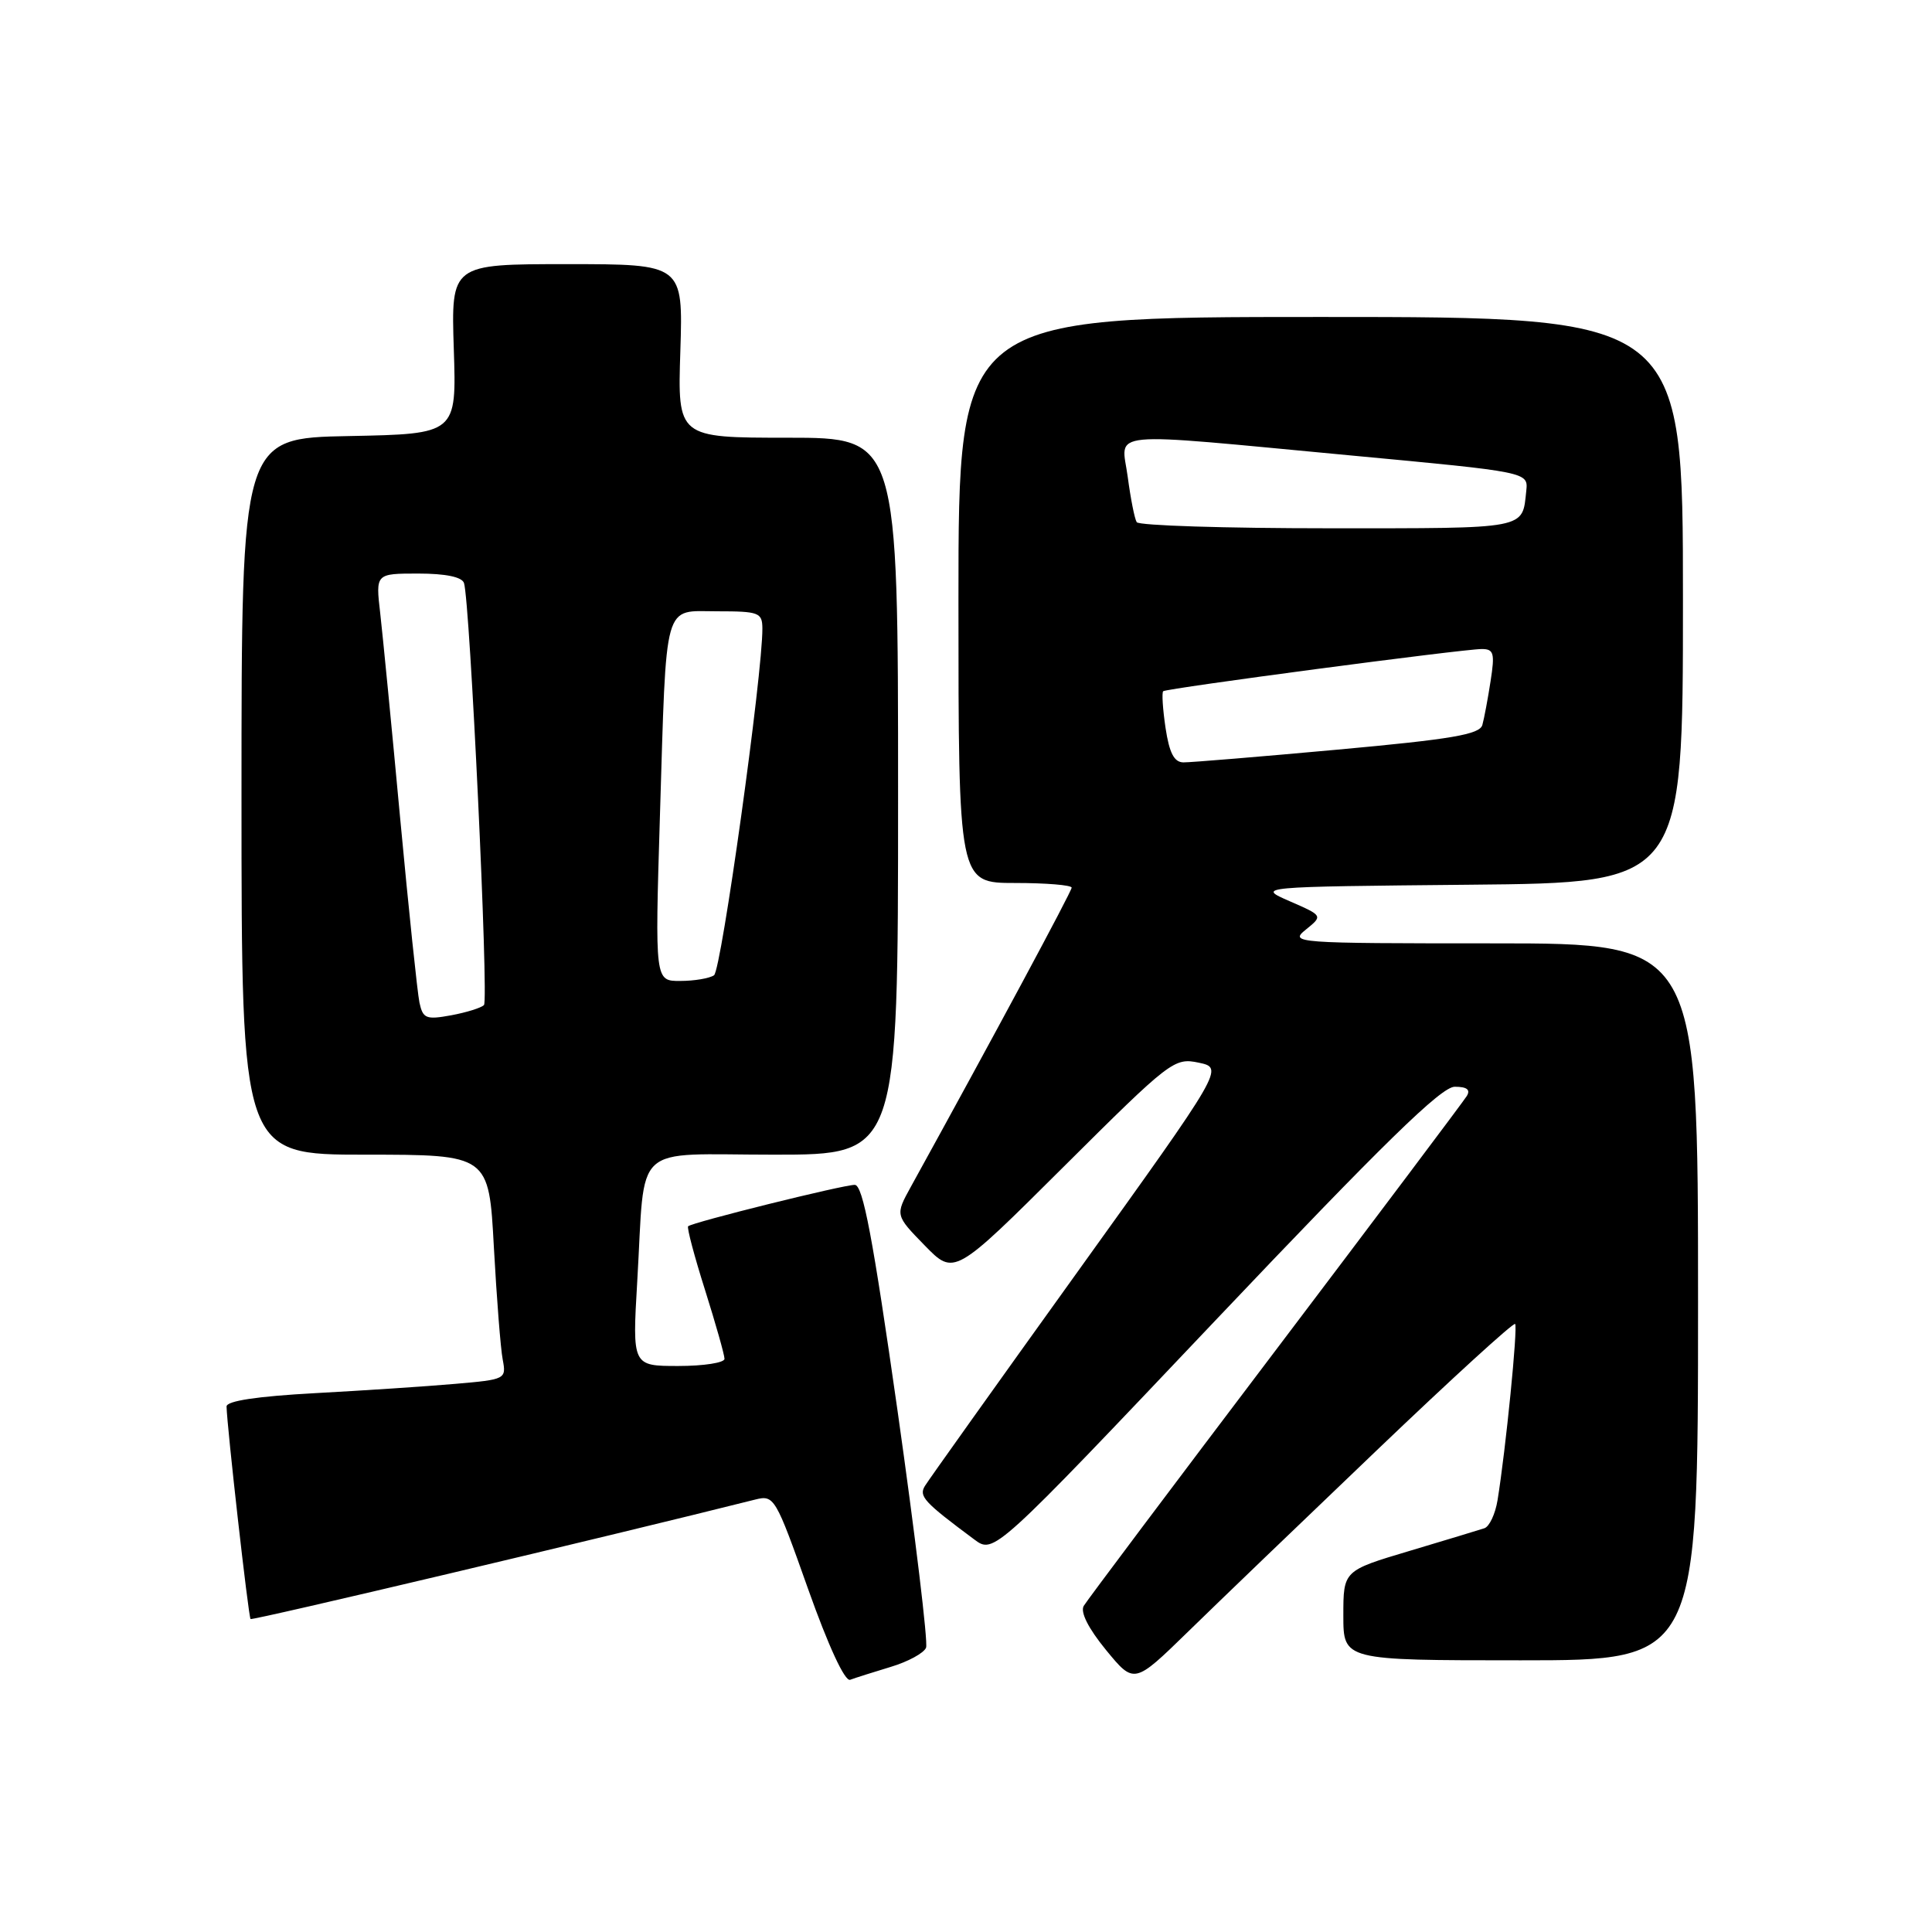 <?xml version="1.0" encoding="UTF-8" standalone="no"?>
<!DOCTYPE svg PUBLIC "-//W3C//DTD SVG 1.1//EN" "http://www.w3.org/Graphics/SVG/1.1/DTD/svg11.dtd" >
<svg xmlns="http://www.w3.org/2000/svg" xmlns:xlink="http://www.w3.org/1999/xlink" version="1.1" viewBox="0 0 256 256">
 <g >
 <path fill="currentColor"
d=" M 118.00 220.88 C 120.31 220.19 122.43 219.04 122.71 218.32 C 122.98 217.60 121.28 203.51 118.94 187.01 C 115.66 163.98 114.34 157.00 113.26 157.00 C 111.70 157.00 91.70 161.97 91.18 162.49 C 91.00 162.67 92.01 166.48 93.43 170.96 C 94.84 175.44 96.00 179.53 96.00 180.05 C 96.00 180.57 93.25 181.00 89.89 181.00 C 83.78 181.00 83.78 181.00 84.44 169.75 C 85.54 151.10 83.48 153.00 102.58 153.00 C 119.00 153.00 119.00 153.00 119.00 105.50 C 119.00 58.00 119.00 58.00 104.39 58.00 C 89.78 58.00 89.78 58.00 90.15 46.50 C 90.51 35.00 90.51 35.00 75.14 35.00 C 59.77 35.00 59.77 35.00 60.13 46.25 C 60.50 57.50 60.50 57.50 46.25 57.78 C 32.00 58.05 32.00 58.05 32.00 105.53 C 32.00 153.00 32.00 153.00 48.39 153.00 C 64.78 153.00 64.78 153.00 65.44 165.25 C 65.81 171.99 66.33 178.69 66.61 180.14 C 67.10 182.75 67.01 182.79 60.31 183.37 C 56.56 183.70 48.21 184.25 41.75 184.60 C 34.04 185.02 30.01 185.63 30.02 186.37 C 30.07 188.97 32.92 214.25 33.20 214.53 C 33.43 214.76 80.77 203.55 100.07 198.70 C 102.58 198.07 102.76 198.37 107.07 210.53 C 109.77 218.13 111.95 222.84 112.65 222.58 C 113.28 222.34 115.69 221.58 118.00 220.88 Z  M 182.43 192.17 C 192.29 182.74 200.54 175.21 200.76 175.43 C 201.14 175.81 199.52 192.11 198.43 198.80 C 198.13 200.62 197.35 202.28 196.69 202.50 C 196.04 202.72 191.56 204.07 186.75 205.51 C 178.00 208.12 178.00 208.12 178.00 214.06 C 178.00 220.00 178.00 220.00 201.50 220.00 C 225.00 220.00 225.00 220.00 225.00 172.50 C 225.00 125.00 225.00 125.00 197.89 125.00 C 171.46 125.00 170.83 124.95 173.04 123.17 C 175.30 121.34 175.30 121.34 170.90 119.42 C 166.50 117.50 166.50 117.50 194.75 117.23 C 223.00 116.97 223.00 116.97 223.00 79.48 C 223.00 42.00 223.00 42.00 175.00 42.00 C 127.00 42.00 127.00 42.00 127.00 79.50 C 127.00 117.00 127.00 117.00 134.50 117.00 C 138.62 117.00 142.00 117.28 142.00 117.62 C 142.00 118.12 131.52 137.62 120.69 157.26 C 118.62 161.02 118.62 161.02 122.53 165.03 C 126.44 169.04 126.44 169.04 140.97 154.57 C 155.11 140.50 155.59 140.13 158.84 140.81 C 162.17 141.52 162.17 141.52 142.79 168.51 C 132.13 183.35 123.03 196.12 122.56 196.89 C 121.72 198.26 122.41 199.02 129.10 203.99 C 131.70 205.92 131.70 205.92 161.05 174.96 C 183.36 151.44 190.98 144.00 192.76 144.00 C 194.38 144.00 194.88 144.39 194.35 145.24 C 193.93 145.92 182.51 161.11 168.98 178.99 C 155.44 196.87 144.02 212.08 143.60 212.79 C 143.12 213.61 144.21 215.77 146.55 218.63 C 150.28 223.17 150.28 223.17 157.39 216.24 C 161.30 212.42 172.57 201.59 182.43 192.17 Z  M 55.58 132.85 C 55.31 131.56 54.16 120.60 53.03 108.50 C 51.91 96.40 50.71 84.14 50.38 81.25 C 49.77 76.00 49.77 76.00 55.42 76.00 C 59.04 76.00 61.21 76.45 61.48 77.25 C 62.27 79.56 64.77 132.49 64.13 133.17 C 63.78 133.54 61.83 134.15 59.79 134.53 C 56.46 135.14 56.04 134.97 55.58 132.85 Z  M 87.44 108.25 C 88.34 79.09 87.80 81.00 95.08 81.00 C 100.55 81.00 101.00 81.17 101.02 83.25 C 101.07 89.21 95.58 128.59 94.61 129.23 C 94.00 129.64 91.99 129.98 90.14 129.98 C 86.78 130.00 86.78 130.00 87.44 108.25 Z  M 154.44 96.45 C 154.07 93.95 153.93 91.77 154.13 91.59 C 154.60 91.20 193.85 86.00 196.34 86.00 C 197.94 86.00 198.09 86.55 197.51 90.25 C 197.15 92.59 196.66 95.20 196.42 96.06 C 196.07 97.32 192.38 97.95 177.24 99.33 C 166.93 100.27 157.74 101.03 156.81 101.02 C 155.58 101.01 154.94 99.77 154.44 96.45 Z  M 150.62 69.19 C 150.34 68.75 149.81 66.05 149.43 63.19 C 148.60 56.95 145.72 57.23 179.00 60.35 C 202.50 62.55 202.50 62.55 202.24 65.03 C 201.69 70.18 202.63 70.00 176.09 70.00 C 162.36 70.00 150.89 69.64 150.62 69.19 Z "/>
</g>
</svg>